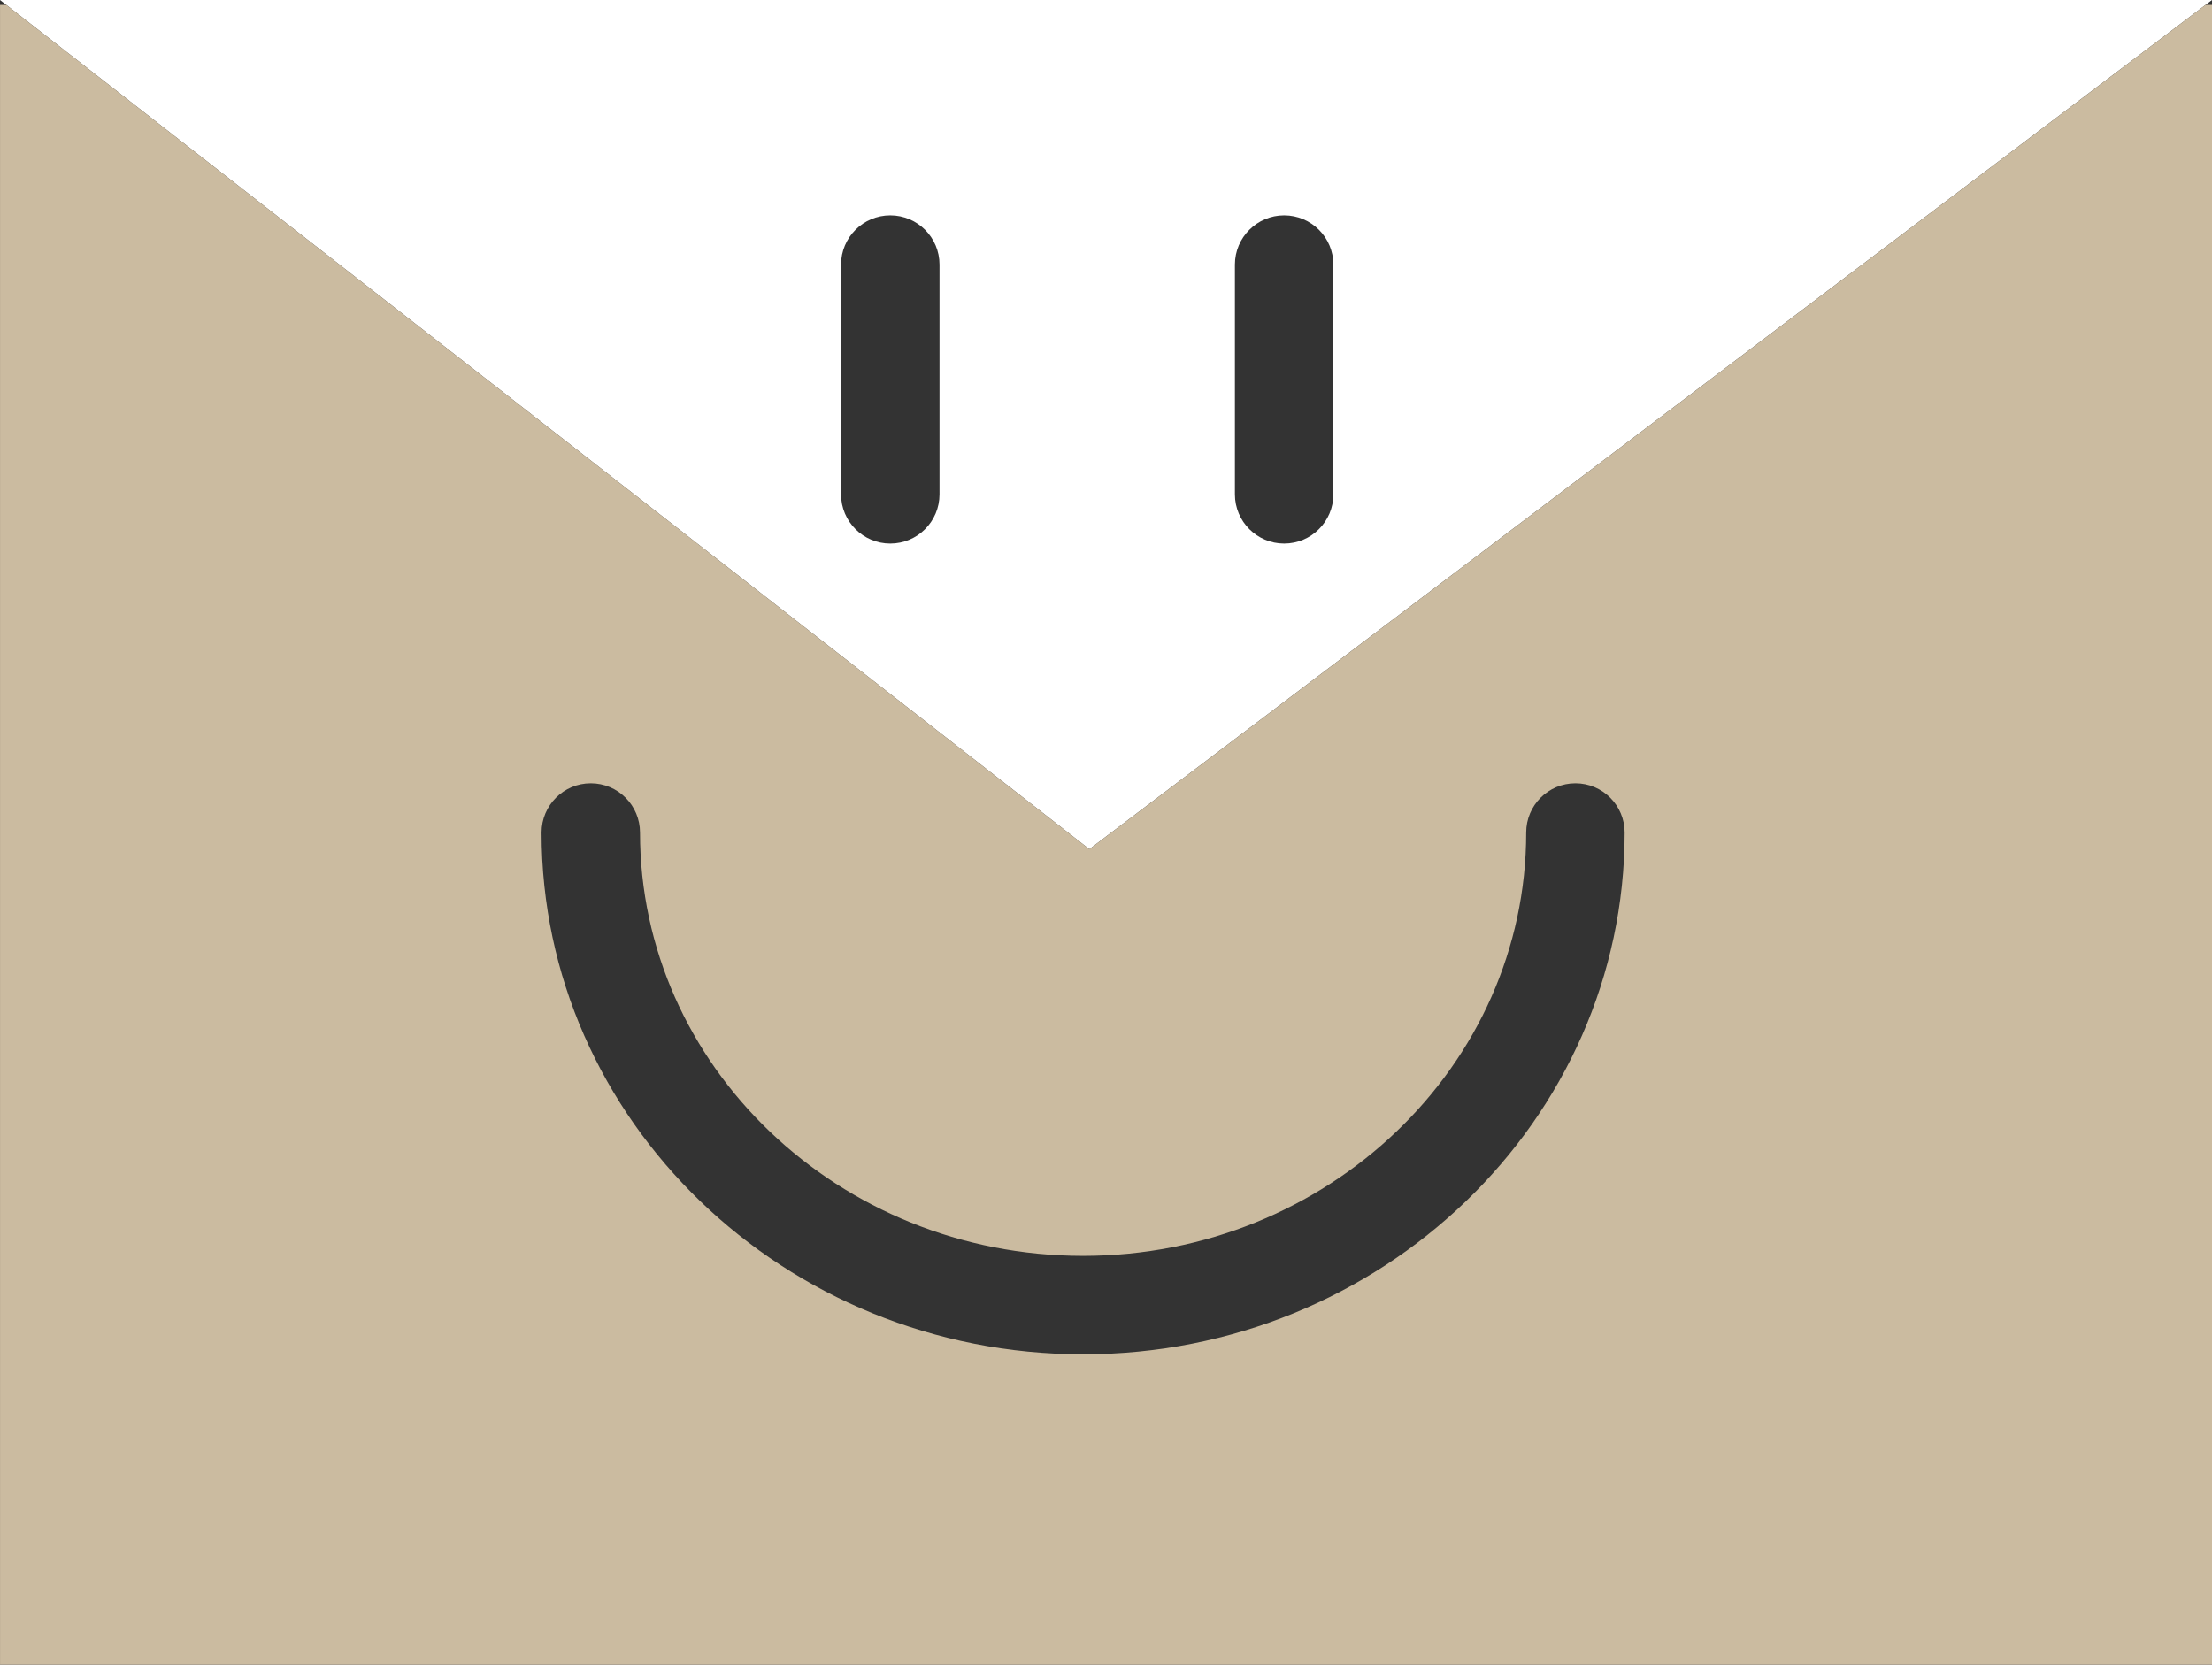 <?xml version="1.0" encoding="utf-8"?>
<!-- Generator: Adobe Illustrator 16.0.0, SVG Export Plug-In . SVG Version: 6.00 Build 0)  -->
<!DOCTYPE svg PUBLIC "-//W3C//DTD SVG 1.1//EN" "http://www.w3.org/Graphics/SVG/1.1/DTD/svg11.dtd">
<svg version="1.1" id="Layer_1" xmlns="http://www.w3.org/2000/svg" xmlns:xlink="http://www.w3.org/1999/xlink" x="0px" y="0px"
	 width="67.395px" height="50.725px" viewBox="0 3.562 67.395 50.725" enable-background="new 0 3.562 67.395 50.725"
	 xml:space="preserve">
<rect x="0" y="3.562" width="67.395" height="50.725" fill="#333333" stroke="none"/>
<path fill="#FFFFFF" d="M0,3.562l33.19,25.876L67.395,3.562H0z M28.625,18.625c0,0.828-0.672,1.5-1.5,1.5s-1.5-0.672-1.5-1.5v-7
	c0-0.828,0.672-1.5,1.5-1.5s1.5,0.672,1.5,1.5V18.625z M39.125,20.125c-0.828,0-1.5-0.672-1.5-1.5v-7c0-0.828,0.672-1.5,1.5-1.5
	s1.5,0.672,1.5,1.5v7C40.625,19.453,39.953,20.125,39.125,20.125z"/>
<path fill="#CBBBA0" d="M33.191,29.438L0.193,3.712H0.001v50.575h67.394V3.712h-0.198L33.191,29.438z M33,44.83
	c-9.098,0-16.5-7.133-16.5-15.9c0-0.828,0.672-1.5,1.5-1.5s1.5,0.672,1.5,1.5c0,7.113,6.057,12.9,13.5,12.9s13.5-5.787,13.5-12.9
	c0-0.828,0.672-1.5,1.5-1.5s1.5,0.672,1.5,1.5C49.5,37.697,42.098,44.83,33,44.83z"/>
</svg>
